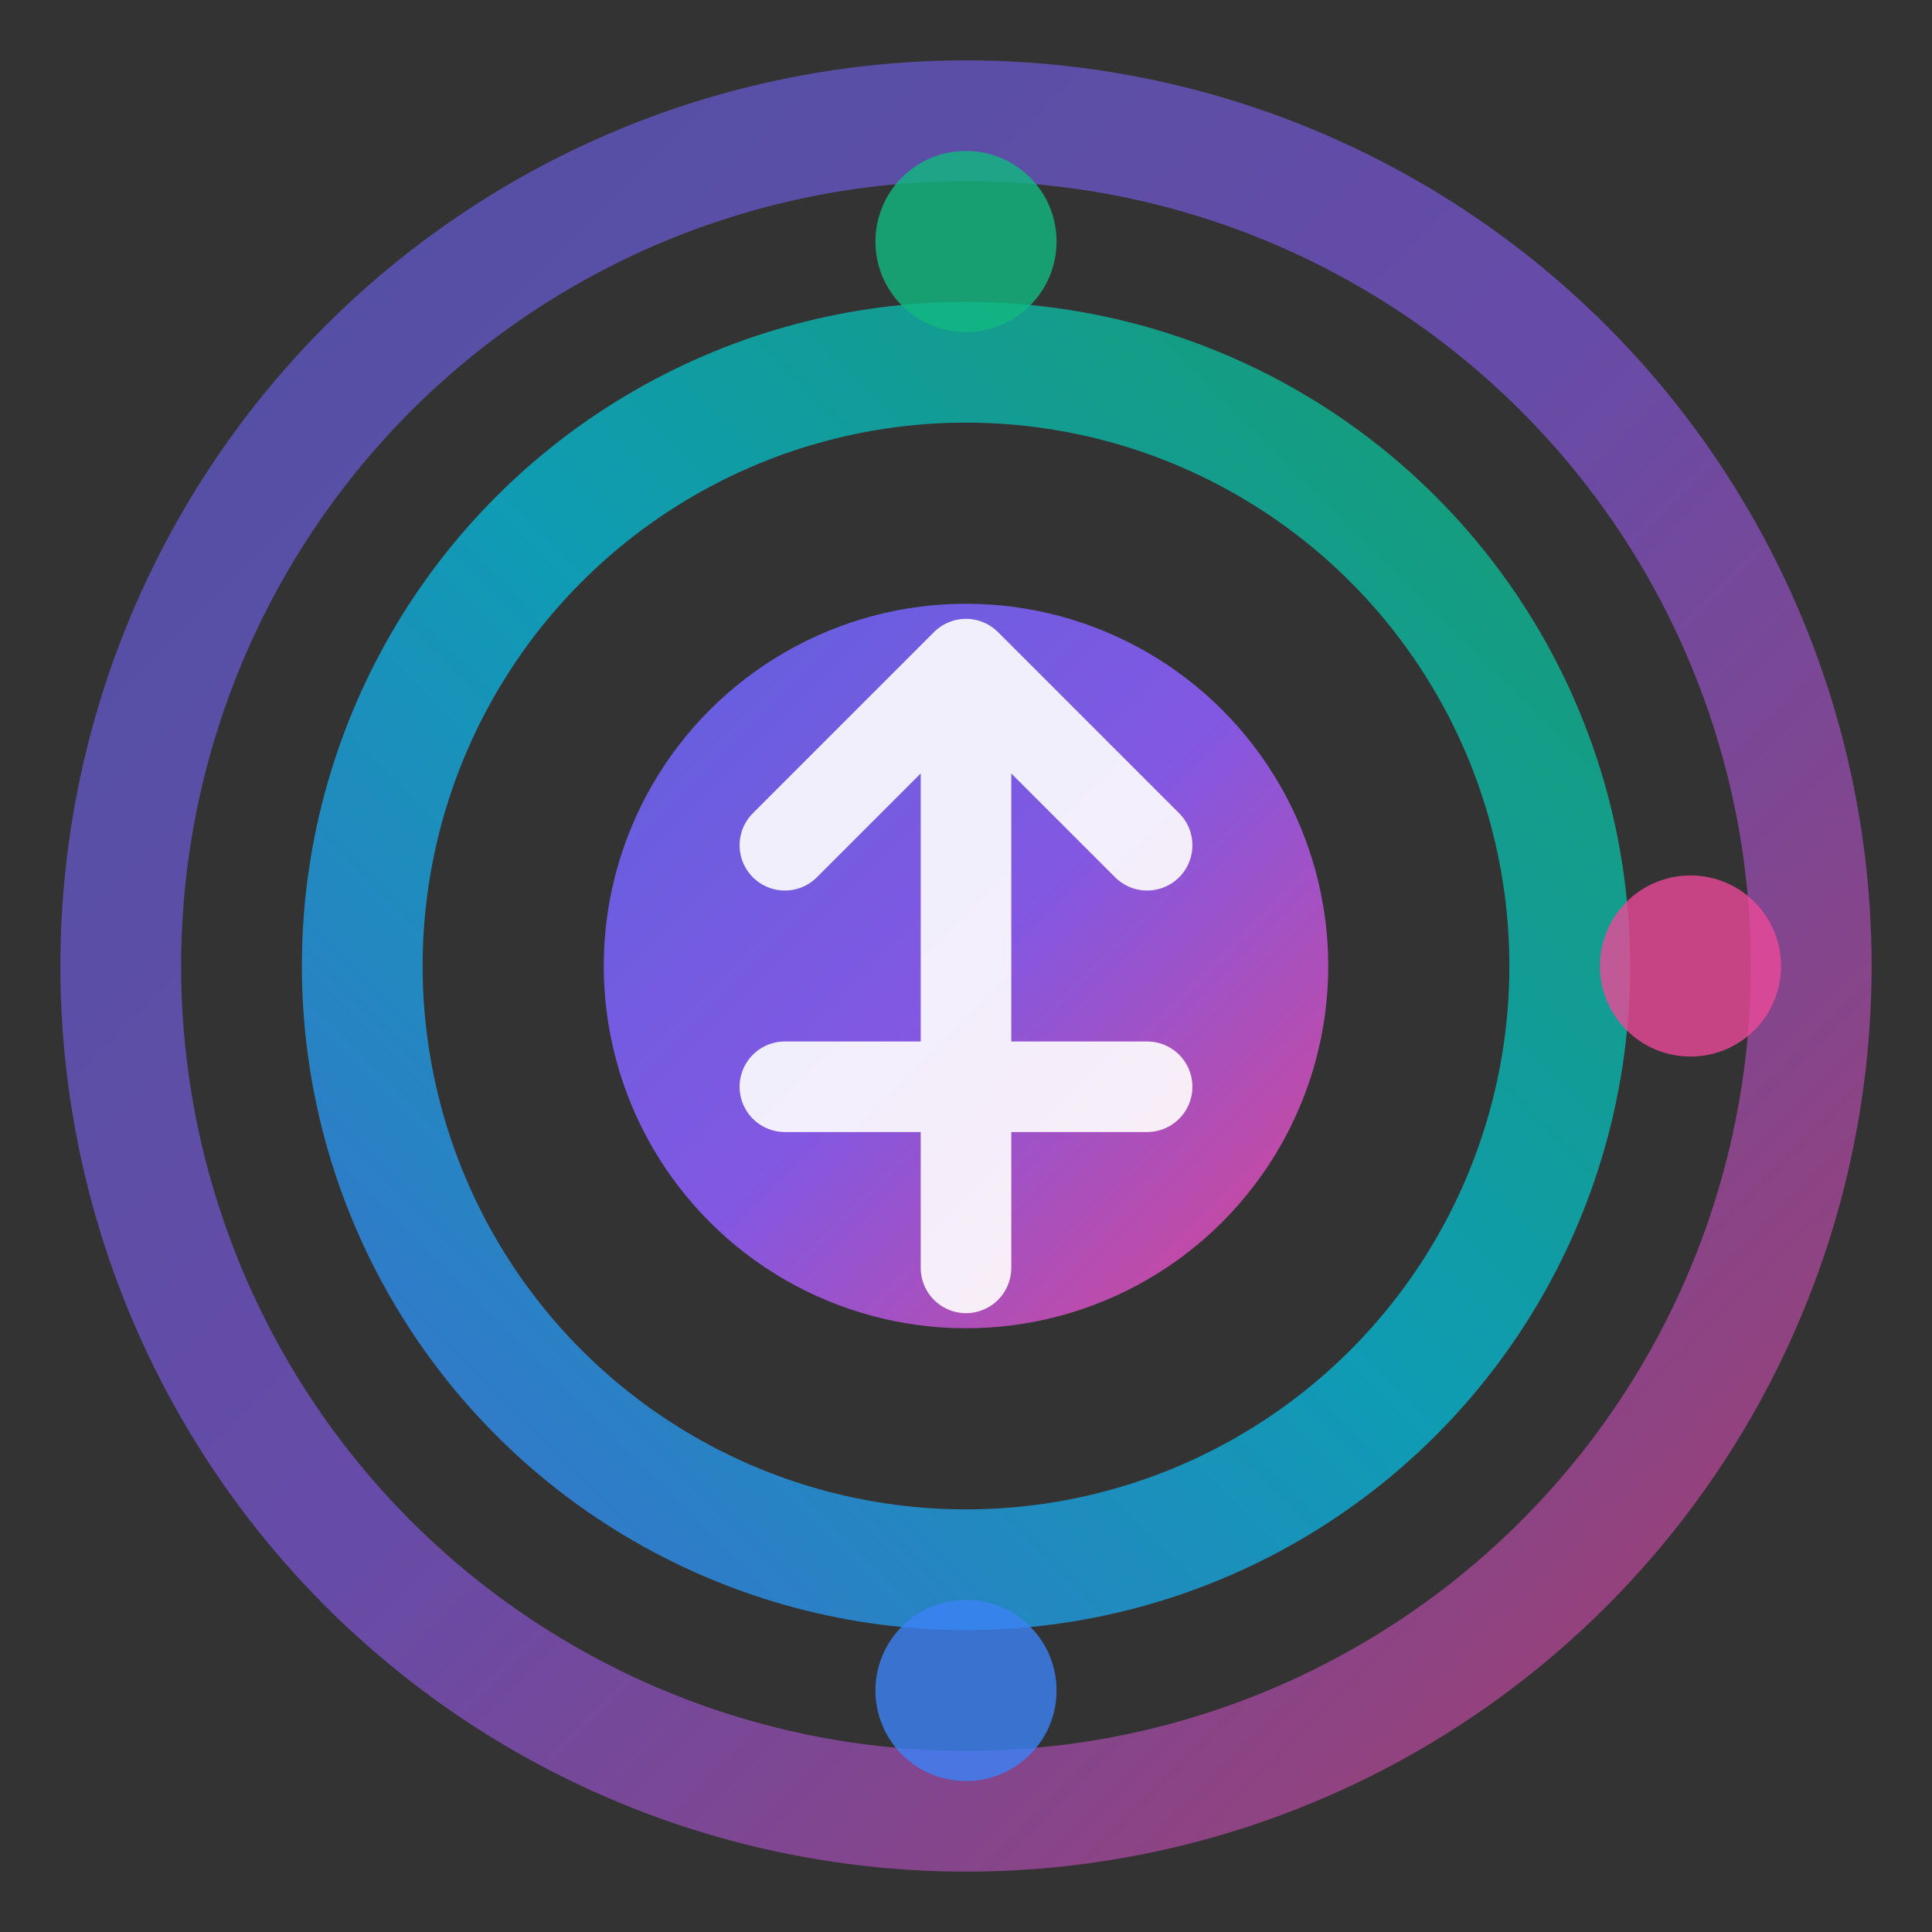 <svg width="32" height="32" viewBox="0 0 32 32" fill="none" xmlns="http://www.w3.org/2000/svg">
  <rect x="0" y="0" width="32" height="32" fill="#333333" stroke="none"/>
  <defs>
    <linearGradient id="grad1" x1="0%" y1="0%" x2="100%" y2="100%">
      <stop offset="0%" style="stop-color:#6366f1;stop-opacity:1" />
      <stop offset="50%" style="stop-color:#8b5cf6;stop-opacity:1" />
      <stop offset="100%" style="stop-color:#ec4899;stop-opacity:1" />
    </linearGradient>
    <linearGradient id="grad2" x1="100%" y1="0%" x2="0%" y2="100%">
      <stop offset="0%" style="stop-color:#10b981;stop-opacity:1" />
      <stop offset="50%" style="stop-color:#06b6d4;stop-opacity:1" />
      <stop offset="100%" style="stop-color:#3b82f6;stop-opacity:1" />
    </linearGradient>
  </defs>

  <!-- Outer rotating ring -->
  <circle cx="16" cy="16" r="14" stroke="url(#grad1)" stroke-width="2" fill="none" opacity="0.6">
    <animateTransform attributeName="transform" type="rotate" from="0 16 16" to="360 16 16" dur="8s" repeatCount="indefinite"/>
  </circle>

  <!-- Inner rotating ring -->
  <circle cx="16" cy="16" r="10" stroke="url(#grad2)" stroke-width="2" fill="none" opacity="0.8">
    <animateTransform attributeName="transform" type="rotate" from="360 16 16" to="0 16 16" dur="6s" repeatCount="indefinite"/>
  </circle>

  <!-- Center core -->
  <circle cx="16" cy="16" r="6" fill="url(#grad1)" opacity="0.9"/>

  <!-- AI/Tech symbols -->
  <path d="M 13 14 L 16 11 L 19 14 M 16 11 L 16 21 M 13 18 L 19 18" stroke="white" stroke-width="1.5" stroke-linecap="round" stroke-linejoin="round" opacity="0.9"/>

  <!-- Orbiting particles -->
  <circle cx="16" cy="4" r="1.5" fill="#10b981" opacity="0.8">
    <animateTransform attributeName="transform" type="rotate" from="0 16 16" to="360 16 16" dur="4s" repeatCount="indefinite"/>
  </circle>
  <circle cx="28" cy="16" r="1.5" fill="#ec4899" opacity="0.8">
    <animateTransform attributeName="transform" type="rotate" from="0 16 16" to="360 16 16" dur="5s" repeatCount="indefinite"/>
  </circle>
  <circle cx="16" cy="28" r="1.5" fill="#3b82f6" opacity="0.8">
    <animateTransform attributeName="transform" type="rotate" from="0 16 16" to="360 16 16" dur="3.5s" repeatCount="indefinite"/>
  </circle>
</svg>
